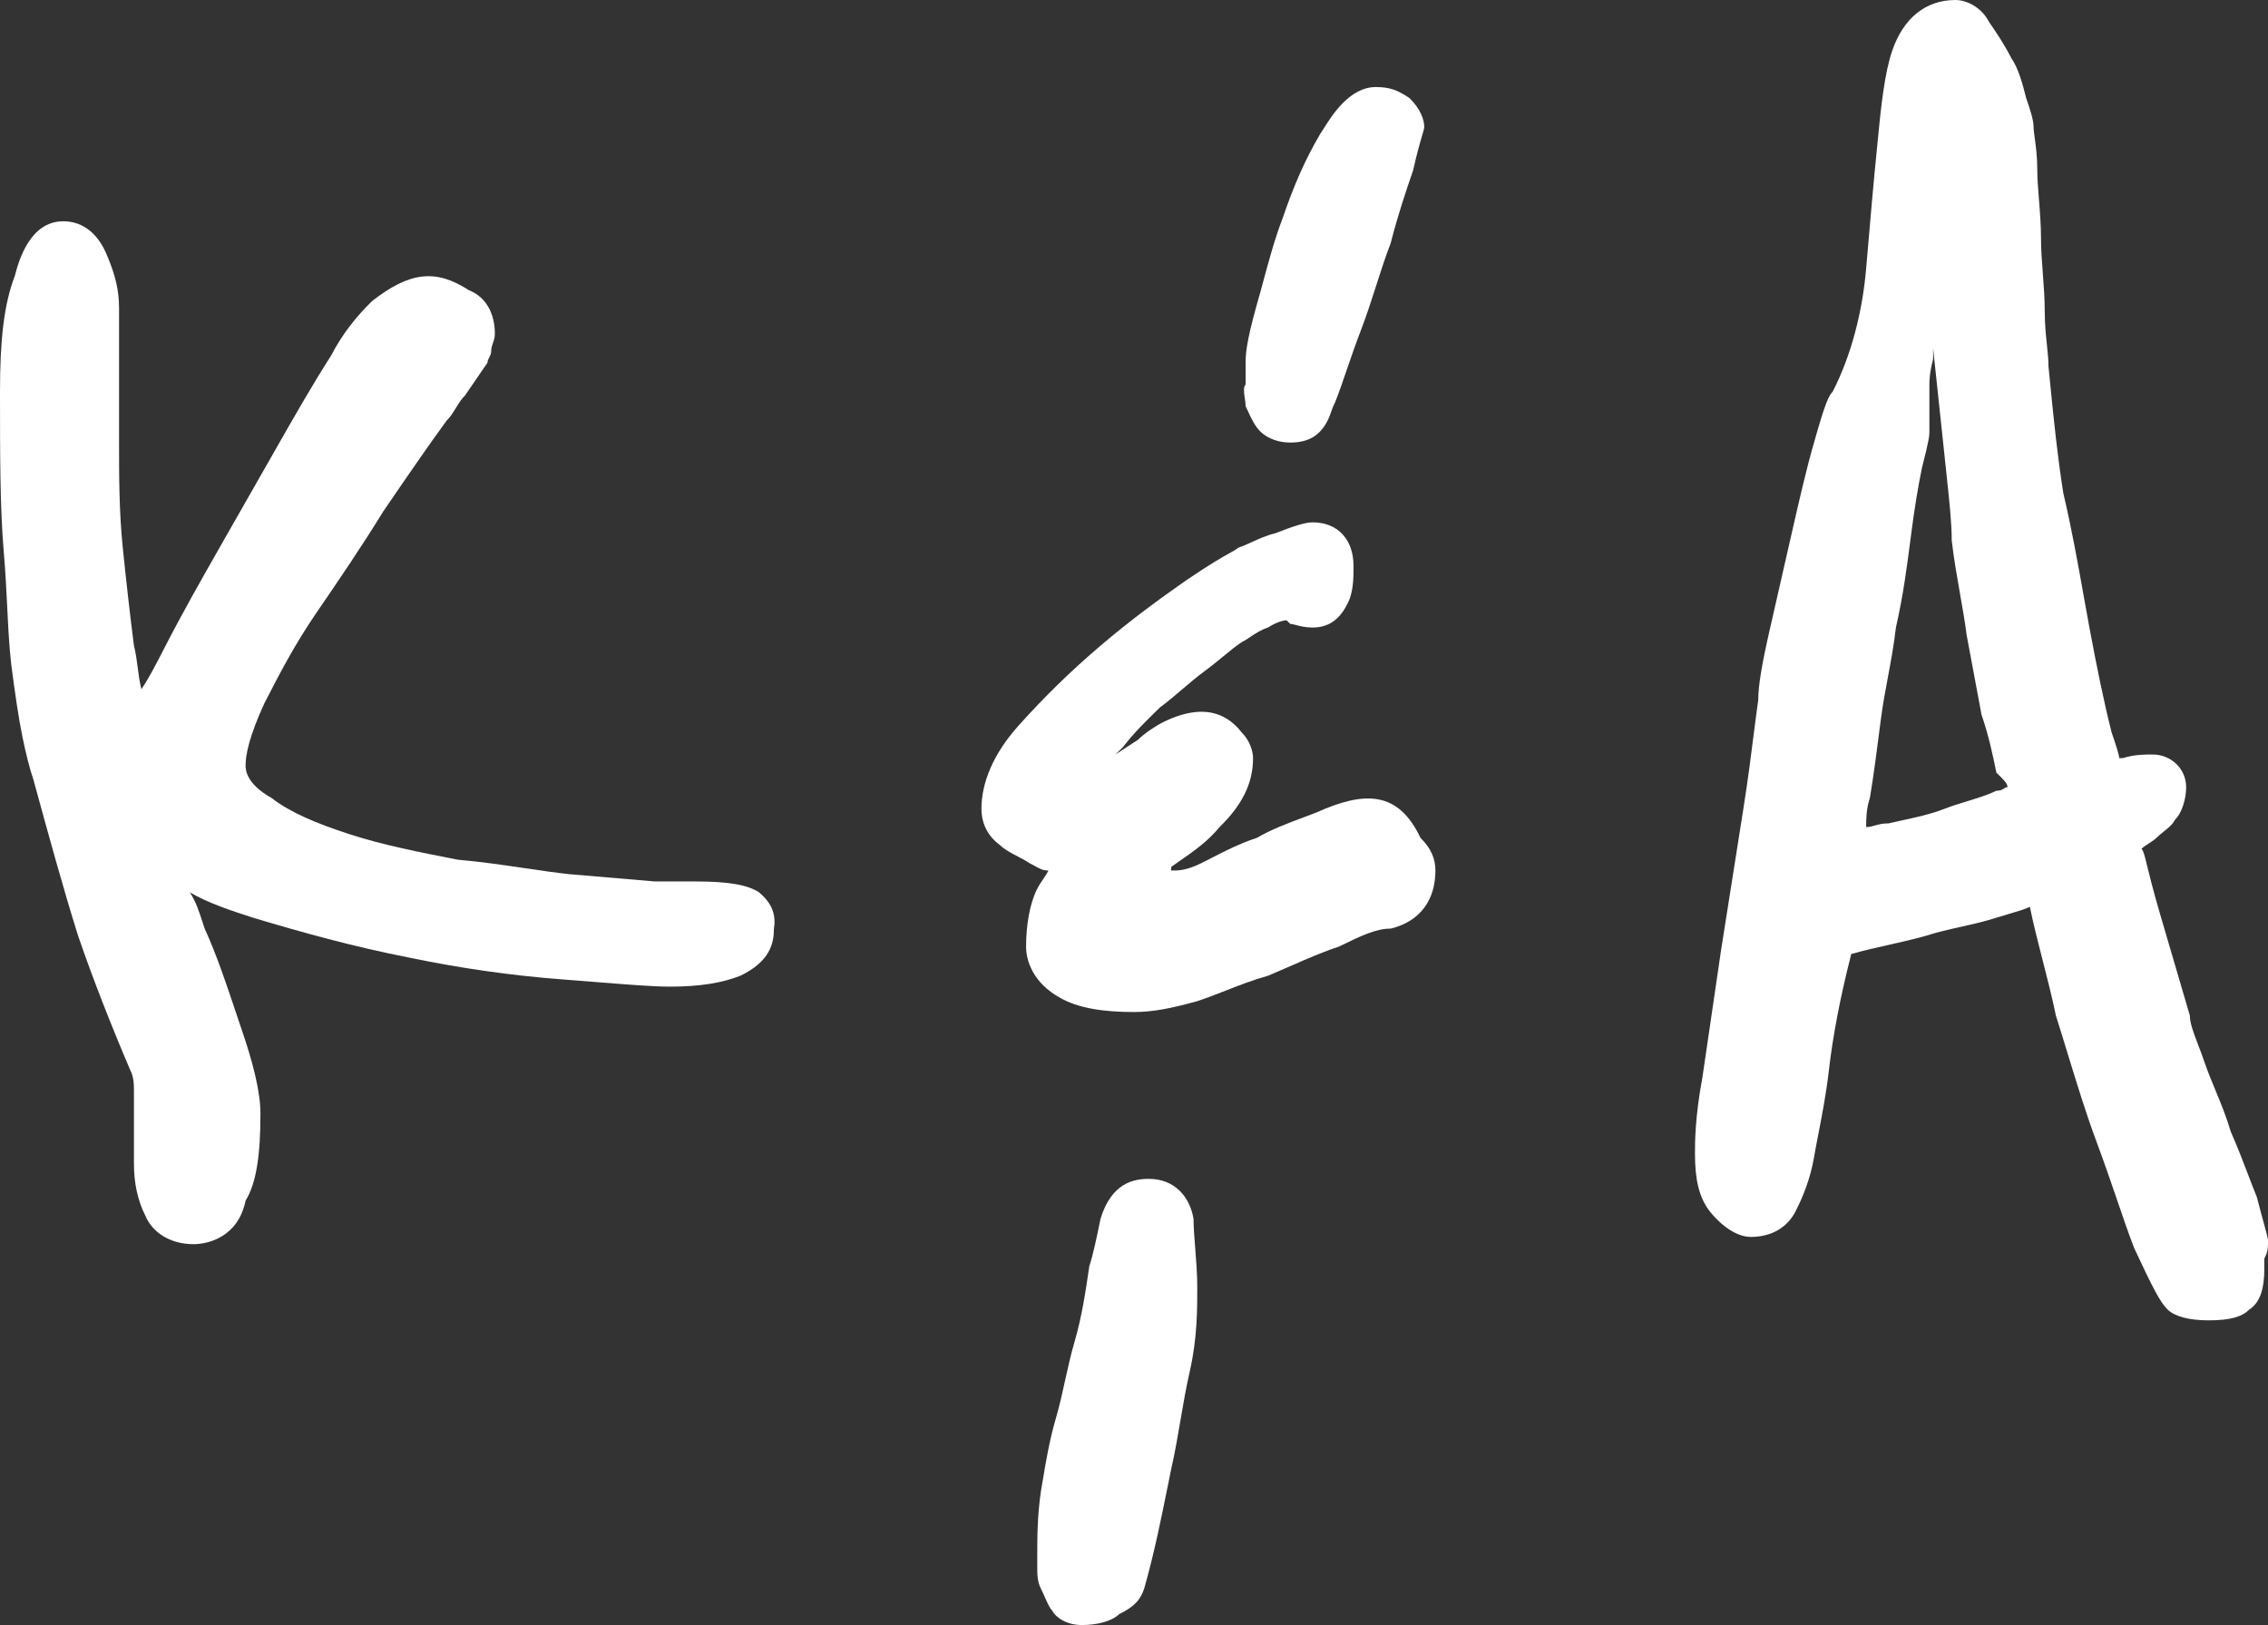 <svg width="67" height="48" viewBox="0 0 67 48" fill="none" xmlns="http://www.w3.org/2000/svg">
<rect x="0" y="0" width="67" height="48" fill="#333333" stroke="none"/>
<path fill-rule="evenodd" clip-rule="evenodd" d="M66.89 36.181C66.963 36.448 67 36.581 67 36.643C67 36.857 67 36.964 66.89 37.179V37.5C66.89 38.036 66.78 38.464 66.45 38.679C66.231 38.893 65.901 39 65.241 39C64.692 39 64.252 38.893 64.032 38.679C63.812 38.464 63.593 38.036 63.043 36.857C62.878 36.429 62.713 35.946 62.535 35.424C62.356 34.902 62.163 34.339 61.944 33.75C61.63 32.91 61.373 32.069 61.091 31.151C60.978 30.782 60.861 30.4 60.734 30C60.625 29.464 60.487 28.929 60.35 28.393C60.212 27.857 60.075 27.321 59.965 26.786C59.819 26.857 59.574 26.929 59.33 27C59.208 27.036 59.086 27.071 58.976 27.107C58.646 27.214 58.289 27.295 57.932 27.375C57.574 27.455 57.217 27.536 56.887 27.643C56.503 27.75 56.145 27.83 55.788 27.911C55.431 27.991 55.074 28.071 54.689 28.179C54.359 29.464 54.139 30.643 54.029 31.607C53.953 32.279 53.823 32.952 53.714 33.515C53.666 33.76 53.623 33.984 53.59 34.179C53.48 34.821 53.26 35.357 53.04 35.786C52.82 36.214 52.381 36.536 51.721 36.536C51.391 36.536 50.952 36.321 50.512 35.786C50.182 35.357 50.072 34.821 50.072 34.071C50.072 33.75 50.072 33 50.292 31.821L50.842 28.071L51.501 23.893C51.64 23.015 51.735 22.265 51.813 21.643C51.86 21.277 51.9 20.956 51.941 20.679C51.941 20.25 52.051 19.607 52.271 18.643L52.93 15.75C53.15 14.786 53.37 13.821 53.59 13.071C53.919 11.893 54.029 11.679 54.139 11.571C54.689 10.5 55.019 9.214 55.129 7.929C55.239 6.643 55.348 5.357 55.458 4.286C55.568 3.107 55.678 2.143 55.898 1.5C56.228 0.536 56.887 0 57.767 0C58.096 0 58.536 0.214 58.756 0.643C58.976 0.964 59.196 1.286 59.416 1.714C59.635 2.036 59.745 2.464 59.855 2.893C59.965 3.214 60.075 3.536 60.075 3.75C60.075 3.828 60.09 3.936 60.108 4.071C60.141 4.307 60.185 4.628 60.185 5.036C60.185 5.281 60.208 5.571 60.233 5.886C60.263 6.258 60.295 6.665 60.295 7.071C60.295 7.38 60.32 7.714 60.347 8.061C60.375 8.435 60.405 8.825 60.405 9.214C60.405 9.568 60.438 9.89 60.468 10.179C60.492 10.415 60.515 10.629 60.515 10.821C60.534 11.01 60.553 11.206 60.573 11.407C60.667 12.349 60.773 13.424 60.954 14.571C61.199 15.605 61.383 16.639 61.552 17.585C61.611 17.914 61.667 18.232 61.724 18.536C61.944 19.714 62.163 20.786 62.383 21.643C62.493 21.964 62.603 22.286 62.603 22.393H62.713C63.043 22.286 63.373 22.286 63.593 22.286C64.142 22.286 64.582 22.714 64.582 23.25C64.582 23.571 64.472 24 64.252 24.214C64.181 24.353 64.064 24.446 63.931 24.553C63.858 24.612 63.78 24.674 63.702 24.75C63.647 24.804 63.565 24.857 63.483 24.911C63.4 24.964 63.318 25.018 63.263 25.071C63.319 25.127 63.347 25.239 63.421 25.541C63.49 25.825 63.6 26.274 63.812 27L64.692 30C64.692 30.221 64.795 30.491 64.931 30.848C64.993 31.01 65.062 31.191 65.131 31.393C65.223 31.66 65.333 31.928 65.447 32.203C65.607 32.589 65.772 32.991 65.901 33.429C66.108 33.899 66.272 34.328 66.419 34.714C66.507 34.944 66.588 35.158 66.67 35.357C66.763 35.719 66.837 35.986 66.89 36.181ZM59.202 23.29C59.233 23.268 59.26 23.25 59.306 23.25C59.306 23.143 59.196 23.036 58.976 22.822C58.866 22.286 58.756 21.75 58.536 21.107L58.096 18.75C58.047 18.362 57.974 17.951 57.9 17.529C57.81 17.019 57.717 16.492 57.657 15.964C57.657 15.456 57.588 14.813 57.505 14.036C57.483 13.831 57.46 13.617 57.437 13.393L57.107 10.286V10.607C56.997 11.036 56.997 11.25 56.997 11.357V12.75C56.997 12.857 56.997 12.964 56.777 13.821C56.667 14.357 56.557 15 56.448 15.857C56.338 16.714 56.228 17.571 56.008 18.536C55.948 19.058 55.857 19.549 55.767 20.026C55.692 20.429 55.619 20.822 55.568 21.214C55.458 22.071 55.348 22.929 55.239 23.571C55.129 23.893 55.129 24.214 55.129 24.429C55.227 24.429 55.304 24.407 55.388 24.383C55.492 24.354 55.607 24.321 55.788 24.321C55.905 24.293 56.037 24.265 56.179 24.234C56.57 24.15 57.033 24.05 57.437 23.893C57.675 23.8 57.912 23.728 58.141 23.658C58.441 23.566 58.726 23.479 58.976 23.357C59.105 23.357 59.158 23.32 59.202 23.29Z" fill="white"/>
<path d="M36.877 12.167C36.966 12.36 37.069 12.586 37.237 12.75C37.457 12.964 37.787 13.072 38.117 13.072C38.666 13.072 38.996 12.857 39.216 12.429C39.271 12.322 39.298 12.241 39.326 12.161C39.353 12.08 39.381 12 39.436 11.893C39.546 11.625 39.656 11.304 39.779 10.942C39.903 10.581 40.04 10.179 40.205 9.75C40.37 9.322 40.507 8.893 40.645 8.465C40.782 8.036 40.92 7.607 41.084 7.179C41.304 6.321 41.524 5.679 41.744 5.036C41.874 4.465 41.966 4.157 42.019 3.979C42.056 3.855 42.074 3.794 42.074 3.75C42.074 3.536 41.964 3.214 41.634 2.893C41.304 2.679 41.084 2.571 40.645 2.571C39.874 2.571 39.357 3.394 39.093 3.814C39.056 3.873 39.023 3.925 38.996 3.964C38.556 4.714 38.227 5.464 37.897 6.429C37.664 7.033 37.486 7.692 37.324 8.29L37.324 8.291C37.257 8.541 37.192 8.78 37.127 9C36.798 10.179 36.798 10.5 36.798 10.714V11.357C36.724 11.429 36.749 11.595 36.773 11.762C36.785 11.845 36.798 11.929 36.798 12C36.824 12.051 36.85 12.107 36.877 12.167Z" fill="white"/>
<path d="M22.424 26.357C22.094 26.143 21.544 26.036 20.555 26.036H19.346L16.818 25.821C16.398 25.776 15.958 25.711 15.499 25.643C14.876 25.552 14.216 25.454 13.52 25.393C12.421 25.178 11.322 24.964 10.332 24.643C9.343 24.321 8.574 24 8.024 23.571C7.255 23.143 7.255 22.714 7.255 22.607C7.255 22.286 7.365 21.75 7.804 20.786C8.244 19.929 8.684 19.071 9.343 18.107C10.003 17.143 10.662 16.178 11.322 15.107C11.981 14.143 12.641 13.178 13.191 12.428C13.3 12.321 13.383 12.188 13.465 12.054C13.548 11.92 13.63 11.786 13.74 11.678L14.4 10.714C14.4 10.661 14.427 10.607 14.455 10.553C14.482 10.5 14.509 10.446 14.509 10.393C14.509 10.286 14.537 10.205 14.565 10.125C14.592 10.045 14.619 9.964 14.619 9.857C14.619 9.321 14.4 8.786 13.85 8.571C12.861 7.929 12.091 8.036 10.992 8.893C10.552 9.321 10.113 9.857 9.783 10.5C9.233 11.357 8.684 12.321 8.134 13.286L6.485 16.178C5.936 17.143 5.386 18.107 4.837 19.178C4.617 19.607 4.397 20.036 4.177 20.357C4.122 20.143 4.095 19.928 4.067 19.714C4.04 19.5 4.012 19.286 3.957 19.071C3.847 18.214 3.737 17.25 3.627 16.178C3.517 15.107 3.517 14.036 3.517 13.071V9.107C3.517 8.571 3.408 8.143 3.188 7.607C2.858 6.75 2.308 6.536 1.869 6.536C0.879 6.536 0.55 7.714 0.44 8.143C0.11 9 0 10.071 0 11.571C0 13.393 0 15 0.11 16.286C0.161 16.881 0.188 17.43 0.214 17.943C0.243 18.54 0.271 19.089 0.33 19.607C0.44 20.464 0.55 21.214 0.66 21.75C0.769 22.286 0.879 22.714 0.989 23.036C1.429 24.643 1.869 26.25 2.308 27.643C2.748 28.928 3.298 30.321 3.847 31.607C3.957 31.821 3.957 32.036 3.957 32.25V34.393C3.957 34.928 4.067 35.464 4.287 35.893C4.507 36.429 5.056 36.75 5.716 36.75C6.156 36.75 7.035 36.536 7.255 35.464C7.585 34.928 7.694 34.071 7.694 32.893C7.694 32.25 7.475 31.393 7.145 30.428C7.08 30.238 7.015 30.044 6.949 29.847C6.681 29.045 6.399 28.203 6.046 27.428C6.024 27.367 6.003 27.301 5.981 27.232C5.889 26.946 5.783 26.617 5.606 26.357C6.156 26.678 6.815 26.893 7.475 27.107C8.904 27.536 10.443 27.964 12.091 28.286C13.63 28.607 15.169 28.821 16.598 28.928C16.981 28.957 17.34 28.986 17.674 29.013C18.584 29.085 19.303 29.143 19.786 29.143C20.665 29.143 21.325 29.036 21.874 28.821C22.754 28.393 22.863 27.857 22.863 27.428C22.963 26.845 22.611 26.527 22.462 26.393C22.453 26.384 22.444 26.376 22.436 26.369C22.432 26.365 22.427 26.361 22.424 26.357Z" fill="white"/>
<path d="M38.515 24.141C38.642 24.093 38.767 24.047 38.886 24C40.315 23.357 41.304 23.357 41.964 24.75C42.294 25.072 42.404 25.393 42.404 25.714C42.404 26.572 41.964 27.214 41.085 27.429C40.645 27.429 40.205 27.643 39.546 27.964C39.09 28.112 38.635 28.311 38.144 28.526C37.923 28.622 37.695 28.722 37.457 28.822C37.008 28.947 36.596 29.108 36.2 29.264C35.918 29.375 35.643 29.482 35.369 29.572C34.599 29.786 34.05 29.893 33.5 29.893C32.621 29.893 31.851 29.786 31.302 29.464C30.532 29.036 30.312 28.393 30.312 27.964C30.312 27.322 30.422 26.679 30.642 26.25C30.697 26.143 30.752 26.062 30.807 25.982C30.862 25.902 30.917 25.822 30.972 25.714C30.811 25.714 30.709 25.657 30.579 25.584C30.532 25.557 30.481 25.529 30.422 25.5C30.292 25.416 30.162 25.348 30.039 25.283C29.849 25.184 29.676 25.094 29.543 24.964C29.103 24.643 28.993 24.214 28.993 23.893C28.993 23.143 29.323 22.286 30.093 21.429C30.862 20.572 31.631 19.822 32.511 19.072C33.39 18.322 34.27 17.679 35.039 17.143C35.733 16.669 36.12 16.452 36.339 16.329C36.467 16.258 36.537 16.218 36.578 16.179C36.711 16.135 36.845 16.074 36.986 16.01C37.193 15.915 37.416 15.814 37.677 15.75C38.227 15.536 38.556 15.429 38.776 15.429C39.546 15.429 39.985 15.964 39.985 16.714C39.985 17.036 39.985 17.357 39.875 17.679C39.656 18.214 39.326 18.536 38.776 18.536C38.567 18.536 38.402 18.493 38.282 18.461C38.212 18.443 38.157 18.429 38.117 18.429L38.007 18.322C38.007 18.322 37.787 18.322 37.457 18.536C37.25 18.603 37.087 18.712 36.939 18.811C36.851 18.87 36.77 18.924 36.688 18.964C36.509 19.08 36.331 19.228 36.135 19.39C35.969 19.527 35.79 19.674 35.589 19.822C35.369 19.982 35.149 20.17 34.929 20.357C34.709 20.545 34.489 20.732 34.27 20.893C33.83 21.322 33.5 21.643 33.17 22.072L32.95 22.286L33.61 21.857C33.83 21.643 34.16 21.429 34.379 21.322C35.698 20.679 36.358 21.214 36.688 21.643C36.908 21.857 37.017 22.179 37.017 22.393C37.017 23.143 36.688 23.786 36.028 24.429C35.68 24.853 35.263 25.143 34.886 25.405C34.787 25.473 34.691 25.54 34.599 25.607V25.714C34.819 25.714 35.039 25.714 35.479 25.5C35.582 25.45 35.692 25.393 35.807 25.334C36.183 25.14 36.624 24.914 37.127 24.75C37.558 24.498 38.056 24.312 38.515 24.141Z" fill="white"/>
<path d="M33.94 34.821C33.5 34.821 32.84 34.929 32.511 36C32.401 36.536 32.291 37.071 32.181 37.393C32.071 38.143 31.961 38.893 31.741 39.643C31.631 40.018 31.549 40.393 31.466 40.768C31.384 41.143 31.302 41.518 31.192 41.893C31.003 42.538 30.895 43.183 30.799 43.76C30.783 43.854 30.767 43.946 30.752 44.036C30.642 44.786 30.642 45.429 30.642 45.964V46.286C30.642 46.5 30.642 46.714 30.752 46.929C30.789 47 30.825 47.083 30.862 47.167C30.935 47.333 31.009 47.5 31.082 47.571C31.192 47.786 31.521 48 31.961 48C32.401 48 32.84 47.893 33.06 47.679C33.5 47.464 33.72 47.25 33.83 46.821C34.105 45.837 34.304 44.852 34.49 43.93L34.491 43.928C34.527 43.747 34.563 43.568 34.599 43.393C34.709 42.911 34.792 42.429 34.874 41.947C34.956 41.464 35.039 40.982 35.149 40.5C35.369 39.536 35.369 38.679 35.369 38.036C35.369 37.629 35.336 37.223 35.307 36.85C35.282 36.536 35.259 36.245 35.259 36C35.149 35.357 34.709 34.821 33.94 34.821Z" fill="white"/>
</svg>
